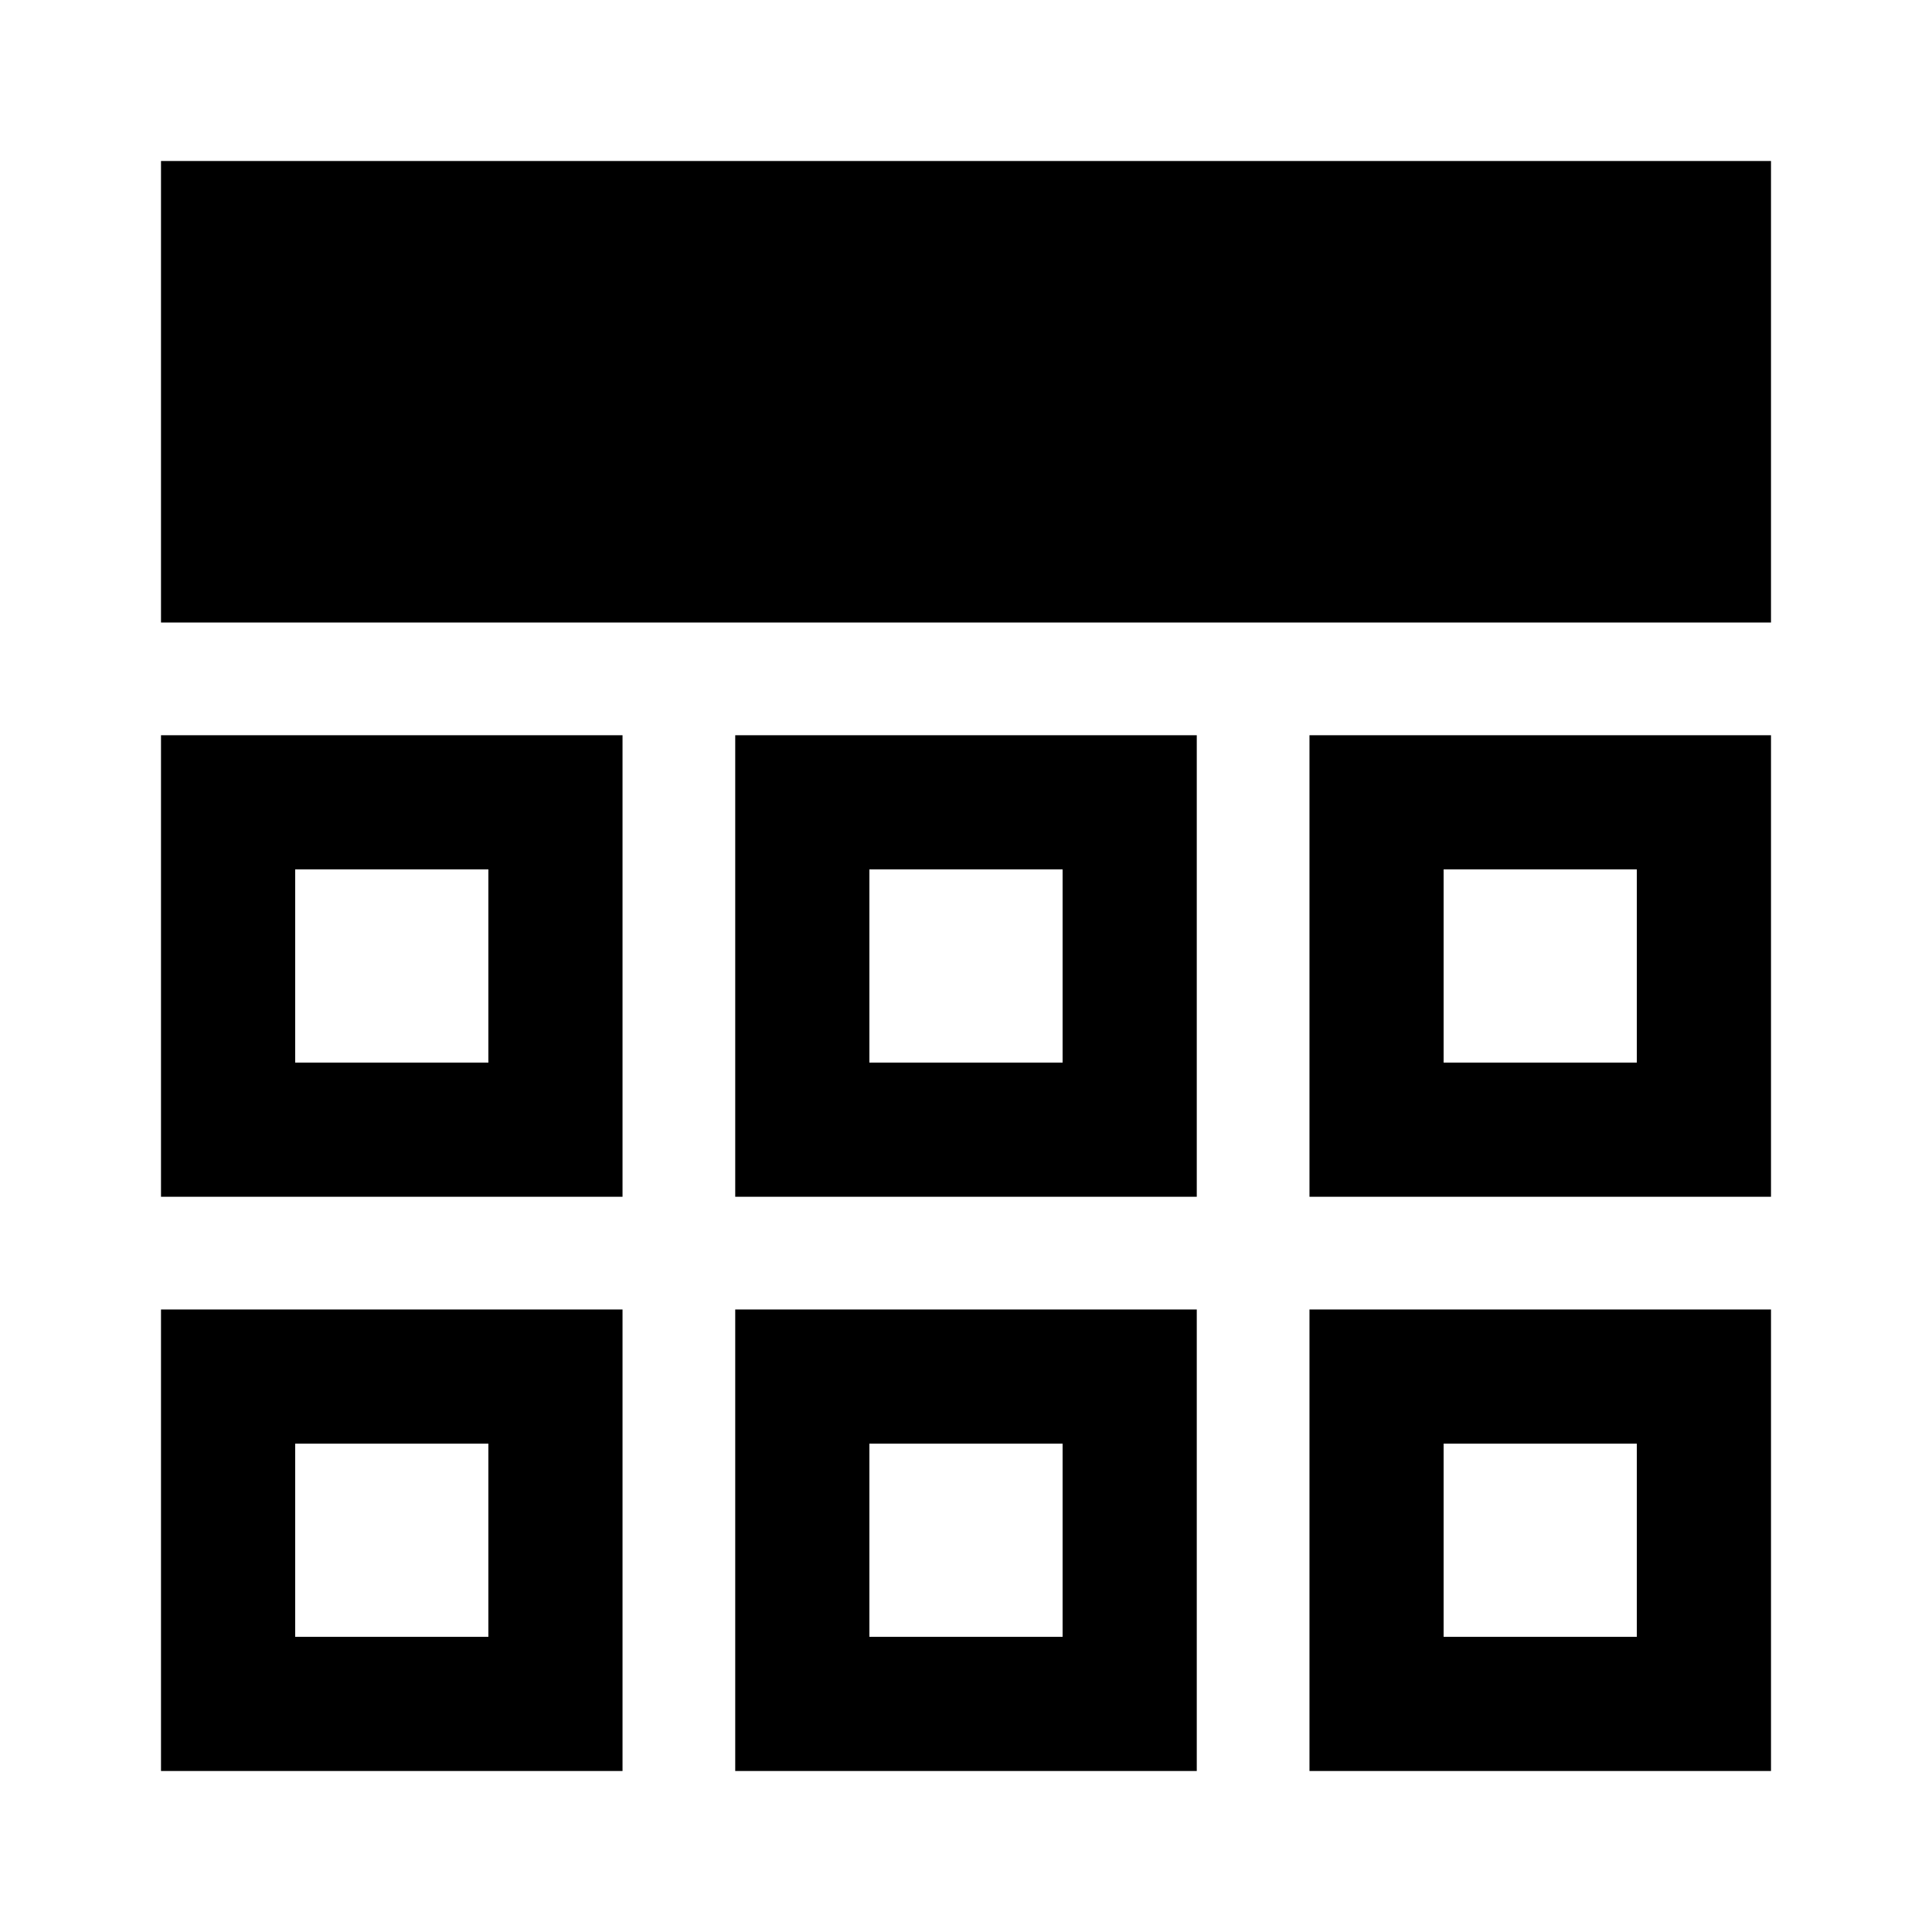 <svg xmlns="http://www.w3.org/2000/svg" height="40" viewBox="0 -960 960 960" width="40"><path d="M80-80v-229.33h229.33V-80H80Zm285.33 0v-229.33h229.34V-80H365.33Zm285.34 0v-229.33H880V-80H650.67ZM80-365.33v-229.34h229.33v229.34H80Zm285.33 0v-229.34h229.34v229.34H365.33Zm285.34 0v-229.34H880v229.34H650.67ZM80-650.67V-880h800v229.33H80Zm162.67 408Zm189.33 0h96-96Zm285.33 0ZM242.67-432v-96 96ZM480-480Zm237.33 48v-96 96ZM146.67-146.67h96v-96h-96v96Zm285.33 0h96v-96h-96v96Zm285.33 0h96v-96h-96v96ZM146.67-432h96v-96h-96v96ZM432-432h96v-96h-96v96Zm285.33 0h96v-96h-96v96Z"/></svg>